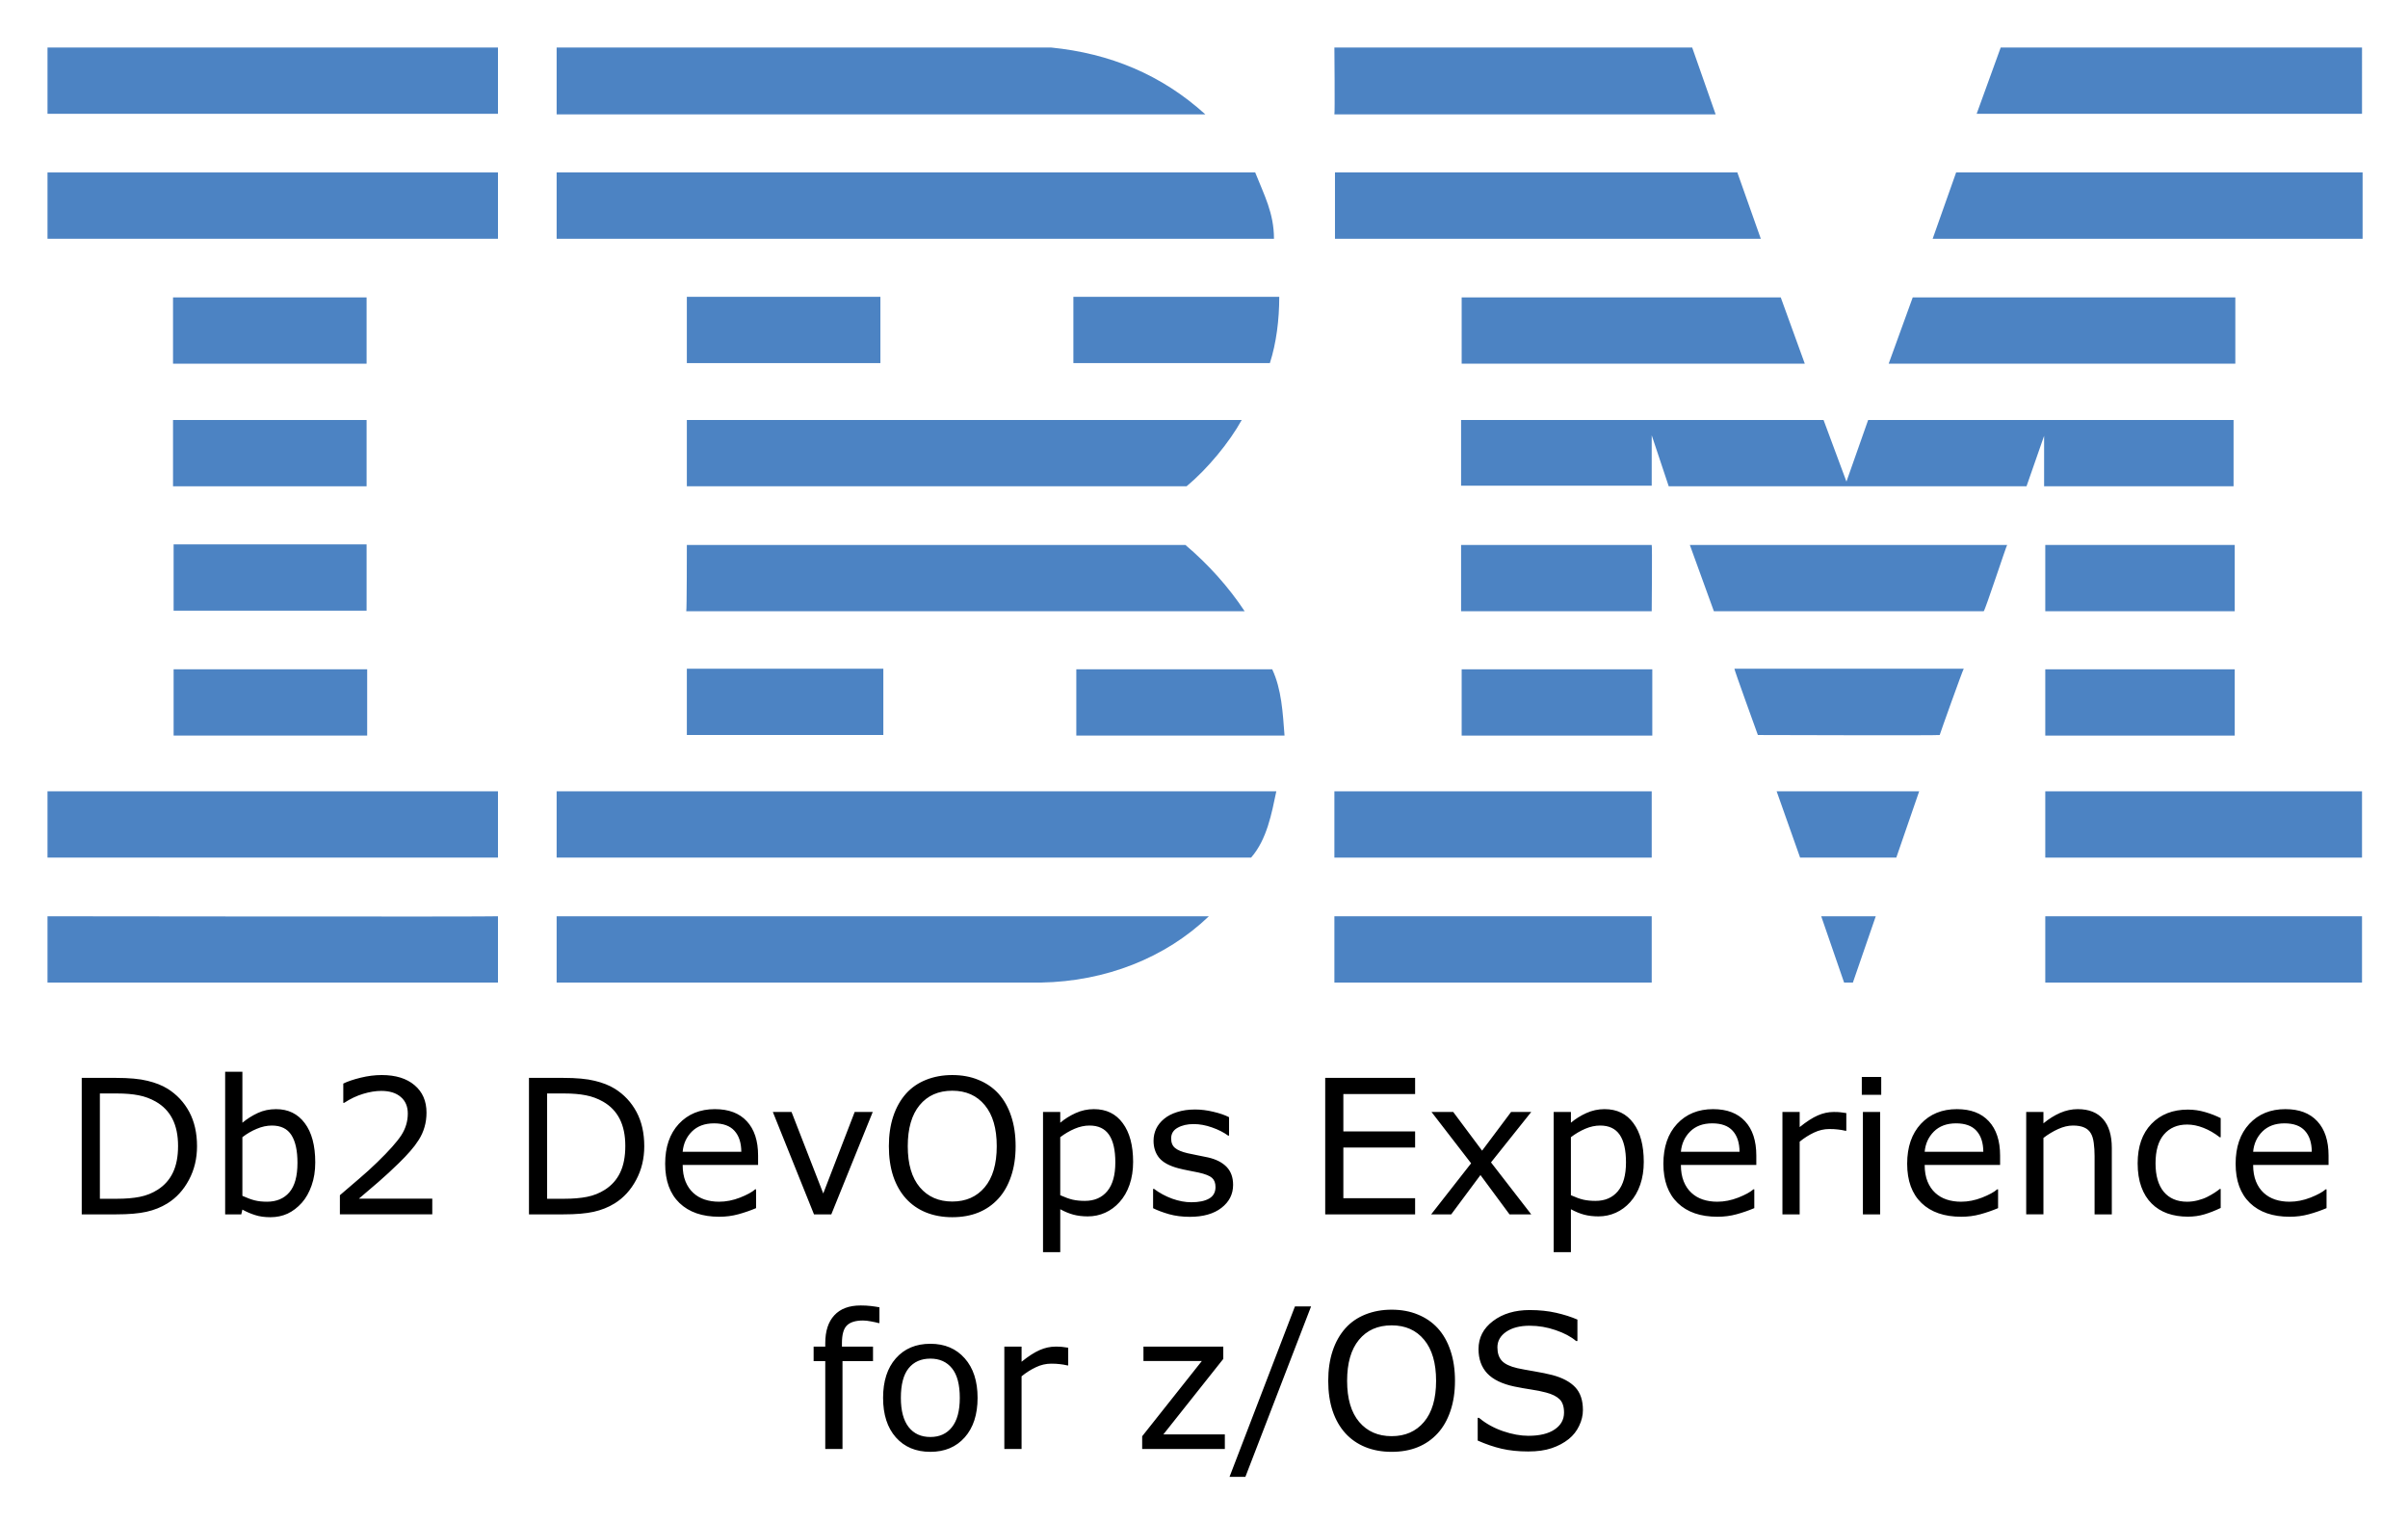 <svg xmlns="http://www.w3.org/2000/svg" role="img" viewBox="-5.40 -5.40 410.54 259.54"><title>IBM® Db2 DevOps Experience for z/OS (App Framework 2019) logo</title><style>svg {enable-background:new 0 0 400 245}</style><style id="style2" type="text/css">.st3{fill:#4c83c3}</style><g id="g10" fill="#000" fill-opacity="1" stroke="none"><g style="text-align:center" id="text338" text-anchor="middle" writing-mode="lr-tb"><path id="path398" d="M32.986 177.305v24.312h2.75l.188-.812c.719.396 1.448.708 2.188.938.74.24 1.604.359 2.594.359 1.062 0 2.036-.203 2.922-.609.885-.417 1.698-1.036 2.438-1.859.698-.792 1.25-1.771 1.656-2.938.417-1.167.625-2.479.625-3.938 0-2.885-.599-5.12-1.797-6.703-1.188-1.583-2.812-2.375-4.875-2.375-1.156 0-2.198.219-3.125.656-.927.427-1.802.979-2.625 1.656v-8.688zm26.688.562c-1.156 0-2.354.151-3.594.453-1.229.302-2.214.635-2.953 1v3.281h.156c1.052-.688 2.13-1.198 3.234-1.531 1.104-.333 2.13-.5 3.078-.5 1.427 0 2.536.344 3.328 1.031.802.677 1.203 1.62 1.203 2.828 0 1.323-.37 2.557-1.109 3.703-.74 1.135-2.109 2.672-4.109 4.609-.948.927-1.974 1.859-3.078 2.797l-3.281 2.812v3.266h15.75v-2.672H55.783c1.031-.875 2.141-1.823 3.328-2.844 1.188-1.031 2.339-2.094 3.453-3.188.781-.76 1.443-1.453 1.984-2.078.552-.625 1.031-1.26 1.438-1.906.438-.688.766-1.411.984-2.172.229-.771.344-1.599.344-2.484 0-1.969-.677-3.526-2.031-4.672-1.354-1.156-3.224-1.734-5.609-1.734zm97.266 0c-1.604 0-3.089.271-4.453.812-1.354.542-2.49 1.323-3.406 2.344-.958 1.073-1.688 2.365-2.188 3.875-.5 1.5-.75 3.198-.75 5.094 0 1.927.25 3.641.75 5.141.51 1.5 1.234 2.766 2.172 3.797.938 1.031 2.073 1.818 3.406 2.359 1.344.542 2.833.812 4.469.812 1.677 0 3.167-.266 4.469-.797 1.312-.531 2.448-1.323 3.406-2.375.927-1.01 1.646-2.271 2.156-3.781.521-1.521.781-3.24.781-5.156 0-1.917-.255-3.63-.766-5.141-.5-1.51-1.224-2.786-2.172-3.828-.927-1.01-2.057-1.786-3.391-2.328-1.323-.552-2.818-.828-4.484-.828zm155.078.328v3.047h3.312v-3.047zm-303.484.156v23.266h5.875c2.135 0 3.854-.146 5.156-.438 1.312-.292 2.5-.766 3.562-1.422 1.531-.948 2.755-2.281 3.672-4 .927-1.719 1.391-3.635 1.391-5.75 0-2.26-.443-4.214-1.328-5.859-.885-1.646-2.12-2.964-3.703-3.953-.927-.573-2.062-1.021-3.406-1.344-1.333-.333-3.135-.5-5.406-.5zm76.25 0v23.266h5.875c2.135 0 3.854-.146 5.156-.438 1.312-.292 2.5-.766 3.562-1.422 1.531-.948 2.755-2.281 3.672-4 .927-1.719 1.391-3.635 1.391-5.75 0-2.26-.443-4.214-1.328-5.859-.885-1.646-2.12-2.964-3.703-3.953-.927-.573-2.062-1.021-3.406-1.344-1.333-.333-3.135-.5-5.406-.5zm135.75 0v23.266h15.328v-2.75h-12.234v-8.641h12.234v-2.75h-12.234v-6.375h12.234v-2.75zm-63.578 2.188c2.344 0 4.193.823 5.547 2.469 1.354 1.635 2.031 3.964 2.031 6.984 0 3.052-.688 5.391-2.062 7.016-1.365 1.615-3.203 2.422-5.516 2.422s-4.156-.807-5.531-2.422c-1.375-1.625-2.062-3.964-2.062-7.016 0-3.021.672-5.349 2.016-6.984 1.354-1.646 3.214-2.469 5.578-2.469zm-145.328.469h2.906c1.438 0 2.672.104 3.703.312 1.031.198 2.005.557 2.922 1.078 1.26.719 2.208 1.703 2.844 2.953.635 1.25.953 2.786.953 4.609 0 1.812-.292 3.323-.875 4.531-.573 1.208-1.438 2.182-2.594 2.922-.927.594-1.948 1-3.062 1.219-1.104.219-2.401.328-3.891.328h-2.906zm76.25 0h2.906c1.438 0 2.672.104 3.703.312 1.031.198 2.005.557 2.922 1.078 1.26.719 2.208 1.703 2.844 2.953.635 1.25.953 2.786.953 4.609 0 1.812-.292 3.323-.875 4.531-.573 1.208-1.438 2.182-2.594 2.922-.927.594-1.948 1-3.062 1.219-1.104.219-2.401.328-3.891.328h-2.906zm28.609 2.672c-2.542 0-4.594.839-6.156 2.516-1.552 1.677-2.328 3.943-2.328 6.797 0 2.885.812 5.115 2.438 6.688 1.625 1.562 3.885 2.344 6.781 2.344 1.135 0 2.219-.141 3.25-.422 1.031-.281 2.042-.63 3.031-1.047v-3.203h-.156c-.51.458-1.37.927-2.578 1.406-1.198.469-2.391.703-3.578.703-.896 0-1.719-.125-2.469-.375-.74-.25-1.38-.625-1.922-1.125-.562-.51-1.005-1.161-1.328-1.953-.323-.802-.484-1.74-.484-2.812h12.859v-1.594c0-2.531-.641-4.484-1.922-5.859-1.271-1.375-3.083-2.062-5.438-2.062zm64.625 0c-1.104 0-2.146.224-3.125.672-.969.438-1.844.984-2.625 1.641v-1.828h-2.938v23.891h2.938v-7.312c.76.417 1.505.724 2.234.922.74.198 1.562.297 2.469.297 1.042 0 2.026-.208 2.953-.625.938-.427 1.75-1.026 2.438-1.797.74-.812 1.312-1.802 1.719-2.969.406-1.177.609-2.474.609-3.891 0-2.823-.589-5.026-1.766-6.609-1.167-1.594-2.802-2.391-4.906-2.391zm87.062 0c-1.104 0-2.146.224-3.125.672-.969.438-1.844.984-2.625 1.641v-1.828h-2.938v23.891h2.938v-7.312c.76.417 1.505.724 2.234.922.74.198 1.562.297 2.469.297 1.042 0 2.026-.208 2.953-.625.938-.427 1.75-1.026 2.438-1.797.74-.812 1.312-1.802 1.719-2.969.406-1.177.609-2.474.609-3.891 0-2.823-.589-5.026-1.766-6.609-1.167-1.594-2.802-2.391-4.906-2.391zm18.5 0c-2.542 0-4.594.839-6.156 2.516-1.552 1.677-2.328 3.943-2.328 6.797 0 2.885.812 5.115 2.438 6.688 1.625 1.562 3.885 2.344 6.781 2.344 1.135 0 2.219-.141 3.25-.422 1.031-.281 2.042-.63 3.031-1.047v-3.203h-.156c-.51.458-1.37.927-2.578 1.406-1.198.469-2.391.703-3.578.703-.896 0-1.719-.125-2.469-.375-.74-.25-1.38-.625-1.922-1.125-.562-.51-1.005-1.161-1.328-1.953-.323-.802-.484-1.74-.484-2.812h12.859v-1.594c0-2.531-.641-4.484-1.922-5.859-1.271-1.375-3.083-2.062-5.438-2.062zm41.562 0c-2.542 0-4.594.839-6.156 2.516-1.552 1.677-2.328 3.943-2.328 6.797 0 2.885.812 5.115 2.438 6.688 1.625 1.562 3.885 2.344 6.781 2.344 1.135 0 2.219-.141 3.25-.422 1.031-.281 2.042-.63 3.031-1.047v-3.203h-.156c-.51.458-1.37.927-2.578 1.406-1.198.469-2.391.703-3.578.703-.896 0-1.719-.125-2.469-.375-.74-.25-1.38-.625-1.922-1.125-.562-.51-1.005-1.161-1.328-1.953-.323-.802-.484-1.74-.484-2.812h12.859v-1.594c0-2.531-.641-4.484-1.922-5.859-1.271-1.375-3.083-2.062-5.438-2.062zm20.609 0c-1.031 0-2.036.214-3.016.641-.979.427-1.927 1.021-2.844 1.781v-1.938h-2.938v17.453h2.938v-13.031c.802-.615 1.641-1.12 2.516-1.516.875-.396 1.714-.594 2.516-.594.781 0 1.417.109 1.906.328.49.208.865.531 1.125.969.25.396.422.948.516 1.656.094.698.141 1.448.141 2.25v9.938h2.938v-11.328c0-2.135-.495-3.771-1.484-4.906-.99-1.135-2.427-1.703-4.312-1.703zm35.391 0c-2.542 0-4.594.839-6.156 2.516-1.552 1.677-2.328 3.943-2.328 6.797 0 2.885.812 5.115 2.438 6.688 1.625 1.562 3.885 2.344 6.781 2.344 1.135 0 2.219-.141 3.25-.422 1.031-.281 2.042-.63 3.031-1.047v-3.203h-.156c-.51.458-1.37.927-2.578 1.406-1.198.469-2.391.703-3.578.703-.896 0-1.719-.125-2.469-.375-.74-.25-1.38-.625-1.922-1.125-.562-.51-1.005-1.161-1.328-1.953-.323-.802-.484-1.74-.484-2.812h12.859v-1.594c0-2.531-.641-4.484-1.922-5.859-1.271-1.375-3.083-2.062-5.438-2.062zm-185.922.062c-1.115 0-2.125.146-3.031.438-.896.281-1.635.667-2.219 1.156-.604.5-1.057 1.068-1.359 1.703-.292.635-.438 1.313-.438 2.031 0 1.146.318 2.115.953 2.906.646.781 1.734 1.375 3.266 1.781.552.146 1.161.281 1.828.406.677.125 1.224.234 1.641.328 1.125.25 1.885.552 2.281.906.396.354.594.875.594 1.562 0 .896-.365 1.552-1.094 1.969-.729.417-1.74.625-3.031.625-1.042 0-2.13-.203-3.266-.609-1.135-.417-2.167-.974-3.094-1.672h-.156v3.297c.729.365 1.63.703 2.703 1.016 1.083.302 2.271.453 3.562.453 2.281 0 4.078-.51 5.391-1.531 1.323-1.021 1.984-2.328 1.984-3.922 0-1.271-.37-2.292-1.109-3.062-.74-.76-1.792-1.297-3.156-1.609-.448-.104-1.01-.219-1.688-.344-.667-.125-1.271-.25-1.812-.375-.979-.229-1.688-.526-2.125-.891-.448-.365-.672-.906-.672-1.625 0-.812.37-1.422 1.109-1.828.74-.417 1.646-.625 2.719-.625 1.031 0 2.083.193 3.156.578 1.073.375 1.984.839 2.734 1.391h.156v-3.141c-.708-.365-1.599-.672-2.672-.922-1.062-.26-2.115-.391-3.156-.391zm169.297.016c-2.573 0-4.646.812-6.219 2.438-1.562 1.625-2.344 3.865-2.344 6.719 0 1.531.208 2.87.625 4.016.417 1.146 1.005 2.094 1.766 2.844.75.75 1.651 1.312 2.703 1.688 1.052.365 2.208.547 3.469.547.99 0 1.922-.13 2.797-.391.885-.26 1.818-.625 2.797-1.094v-3.234h-.156c-.219.177-.516.391-.891.641-.375.24-.776.469-1.203.688-.49.25-1.042.453-1.656.609-.615.156-1.219.234-1.812.234-1.708 0-3.036-.562-3.984-1.688-.938-1.135-1.406-2.755-1.406-4.859 0-2.167.479-3.807 1.438-4.922.969-1.125 2.286-1.688 3.953-1.688.906 0 1.833.188 2.781.562.958.375 1.885.911 2.781 1.609h.156v-3.266c-.802-.406-1.688-.75-2.656-1.031-.958-.281-1.938-.422-2.938-.422zm-241.25.406l7.016 17.453h2.953l7.062-17.453h-3.078l-5.359 13.891-5.406-13.891zm112.297 0l6.75 8.75-6.812 8.703h3.422l4.984-6.703 4.953 6.703h3.703l-6.859-8.859 6.859-8.594h-3.438l-4.938 6.594-4.922-6.594zm59.828 0v17.453h2.938v-12.391c.781-.635 1.594-1.151 2.438-1.547.844-.406 1.719-.609 2.625-.609.562 0 1.047.026 1.453.078.417.042.844.115 1.281.219h.156v-3.016c-.458-.073-.802-.12-1.031-.141-.229-.031-.599-.047-1.109-.047-.927 0-1.839.198-2.734.594-.885.385-1.911 1.047-3.078 1.984v-2.578zm13.719 0v17.453h2.938v-17.453zm-195.875 1.938c1.562 0 2.724.422 3.484 1.266.771.844 1.161 2.036 1.172 3.578h-10c.125-1.375.651-2.526 1.578-3.453.938-.927 2.193-1.391 3.766-1.391zm170.188 0c1.562 0 2.724.422 3.484 1.266.771.844 1.161 2.036 1.172 3.578h-10c.125-1.375.651-2.526 1.578-3.453.938-.927 2.193-1.391 3.766-1.391zm41.562 0c1.562 0 2.724.422 3.484 1.266.771.844 1.161 2.036 1.172 3.578h-10c.125-1.375.651-2.526 1.578-3.453.938-.927 2.193-1.391 3.766-1.391zm56 0c1.562 0 2.724.422 3.484 1.266.771.844 1.161 2.036 1.172 3.578h-10c.125-1.375.651-2.526 1.578-3.453.938-.927 2.193-1.391 3.766-1.391zm-343.125.375c1.531 0 2.641.542 3.328 1.625.688 1.073 1.031 2.651 1.031 4.734 0 2.281-.464 3.958-1.391 5.031-.917 1.062-2.188 1.594-3.812 1.594-.76 0-1.443-.073-2.047-.219-.594-.146-1.307-.406-2.141-.781v-10c.75-.583 1.562-1.057 2.438-1.422.875-.375 1.74-.562 2.594-.562zm139.406 0c1.49 0 2.594.521 3.312 1.562.719 1.042 1.078 2.615 1.078 4.719 0 2.167-.458 3.802-1.375 4.906-.917 1.104-2.193 1.656-3.828 1.656-.76 0-1.443-.068-2.047-.203-.594-.135-1.307-.391-2.141-.766v-9.891c.781-.594 1.599-1.073 2.453-1.438.854-.365 1.703-.547 2.547-.547zm87.062 0c1.49 0 2.594.521 3.312 1.562.719 1.042 1.078 2.615 1.078 4.719 0 2.167-.458 3.802-1.375 4.906-.917 1.104-2.193 1.656-3.828 1.656-.76 0-1.443-.068-2.047-.203-.594-.135-1.307-.391-2.141-.766v-9.891c.781-.594 1.599-1.073 2.453-1.438.854-.365 1.703-.547 2.547-.547zm-126.109 30.672c-1.948 0-3.438.557-4.469 1.672-1.031 1.104-1.547 2.693-1.547 4.766v.578h-1.984v2.469h1.984v14.984h2.938v-14.984h5.203v-2.469h-5.297v-.594c0-1.458.281-2.464.844-3.016.573-.562 1.49-.844 2.75-.844.396 0 .854.052 1.375.156.521.094.943.187 1.266.281h.156v-2.688c-.438-.083-.922-.156-1.453-.219-.521-.062-1.109-.094-1.766-.094zm74.062.156l-11.156 29.062h2.703l11.203-29.062zm16.469.562c-1.604 0-3.089.271-4.453.812-1.354.542-2.49 1.323-3.406 2.344-.958 1.073-1.688 2.365-2.188 3.875-.5 1.5-.75 3.198-.75 5.094 0 1.927.25 3.641.75 5.141.51 1.5 1.234 2.766 2.172 3.797.938 1.031 2.073 1.818 3.406 2.359 1.344.542 2.833.812 4.469.812 1.677 0 3.167-.266 4.469-.797 1.312-.531 2.448-1.323 3.406-2.375.927-1.01 1.646-2.271 2.156-3.781.521-1.521.781-3.24.781-5.156 0-1.917-.255-3.63-.766-5.141-.5-1.51-1.224-2.786-2.172-3.828-.927-1.01-2.057-1.786-3.391-2.328-1.323-.552-2.818-.828-4.484-.828zm23.562.062c-2.531 0-4.62.625-6.266 1.875-1.646 1.24-2.469 2.833-2.469 4.781 0 1.698.495 3.078 1.484 4.141 1 1.052 2.531 1.797 4.594 2.234 1.021.208 1.984.38 2.891.516.917.135 1.766.307 2.547.516 1.031.271 1.797.651 2.297 1.141.51.49.766 1.25.766 2.281 0 1.198-.536 2.156-1.609 2.875-1.062.719-2.552 1.078-4.469 1.078-1.354 0-2.802-.266-4.344-.797-1.542-.531-2.901-1.286-4.078-2.266h-.219v3.875c1.385.615 2.745 1.078 4.078 1.391 1.344.312 2.854.469 4.531.469 1.562 0 2.896-.188 4-.562 1.115-.375 2.089-.896 2.922-1.562.76-.615 1.349-1.365 1.766-2.25.427-.885.641-1.781.641-2.688 0-1.667-.438-2.964-1.312-3.891-.875-.927-2.177-1.62-3.906-2.078-.854-.219-1.896-.432-3.125-.641-1.229-.208-2.177-.385-2.844-.531-1.26-.292-2.141-.714-2.641-1.266-.5-.552-.75-1.312-.75-2.281 0-1.083.5-1.969 1.5-2.656 1.01-.688 2.344-1.031 4-1.031 1.51 0 2.984.25 4.422.75 1.448.49 2.615 1.109 3.5 1.859h.219v-3.656c-1.052-.458-2.26-.844-3.625-1.156-1.365-.312-2.865-.469-4.5-.469zm-23.547 2.609c2.344 0 4.193.823 5.547 2.469 1.354 1.635 2.031 3.964 2.031 6.984 0 3.052-.688 5.391-2.062 7.016-1.365 1.615-3.203 2.422-5.516 2.422s-4.156-.807-5.531-2.422c-1.375-1.625-2.062-3.964-2.062-7.016 0-3.021.672-5.349 2.016-6.984 1.354-1.646 3.214-2.469 5.578-2.469zm-78.641 3.141c-2.469 0-4.432.828-5.891 2.484-1.448 1.646-2.172 3.891-2.172 6.734 0 2.844.724 5.089 2.172 6.734 1.458 1.646 3.422 2.469 5.891 2.469 2.448 0 4.401-.823 5.859-2.469 1.458-1.646 2.188-3.891 2.188-6.734 0-2.844-.729-5.089-2.188-6.734-1.458-1.656-3.411-2.484-5.859-2.484zm12.609.484v17.453h2.938v-12.391c.781-.635 1.594-1.151 2.438-1.547.844-.406 1.719-.609 2.625-.609.562 0 1.047.026 1.453.078.417.042.844.115 1.281.219h.156v-3.016c-.458-.073-.802-.12-1.031-.141-.229-.031-.599-.047-1.109-.047-.927 0-1.839.198-2.734.594-.885.385-1.911 1.047-3.078 1.984v-2.578zm23.719 0v2.453h9.953l-10.172 12.828v2.172h14.094v-2.484h-10.484l10.219-12.875v-2.094zm-36.328 2.047c1.573 0 2.802.552 3.688 1.656.885 1.094 1.328 2.771 1.328 5.031 0 2.208-.448 3.875-1.344 5-.885 1.115-2.109 1.672-3.672 1.672-1.583 0-2.818-.562-3.703-1.688-.885-1.135-1.328-2.797-1.328-4.984 0-2.26.438-3.938 1.312-5.031.885-1.104 2.125-1.656 3.719-1.656z"/></g></g><g id="g56"><path id="path12" fill="#4c83c3" d="M397.3 14h-65.7l4.1-11.3h61.6zM222.1 2.7h61l4 11.4h-65c.1-.1 0-11.4 0-11.4zm-48.3 0c10 1 18.8 4.6 26.3 11.4H89.5V2.7z" class="st3"/><path id="path14" fill="#4c83c3" d="M2.7 2.7h76.8V14H2.7z" class="st3"/><path id="path16" fill="#4c83c3" d="M397.3 35.3h-73.2l4-11.3h69.3v11.3zm-102.5 0h-72.6V24h68.6zM208.6 24c1.5 3.8 3.2 6.9 3.2 11.3H89.5V24z" class="st3"/><path id="path18" fill="#4c83c3" d="M2.7 24h76.8v11.3H2.7z" class="st3"/><path id="path20" fill="#4c83c3" d="M316.6 56.6l4.1-11.3h55v11.3zm-18.4-11.3l4.1 11.3h-58.5V45.3zm-85.5-.1c0 3.9-.5 7.9-1.6 11.3h-33.5V45.2z" class="st3"/><path id="path22" fill="#4c83c3" d="M24.1 45.3h33v11.3h-33z" class="st3"/><path id="path24" fill="#4c83c3" d="M111.7 45.2h33v11.3h-33z" class="st3"/><path id="path26" fill="#4c83c3" d="M276.2 68.8v8.6h-32.5V66.2h61.8l3.9 10.5 3.7-10.5h62.3v11.3h-32.3v-8.6l-3 8.6h-61zm-164.5-2.6h94.6c-2.1 3.8-5.8 8.3-9.4 11.3h-85.2z" class="st3"/><path id="path28" fill="#4c83c3" d="M24.1 66.2h33v11.3h-33z" class="st3"/><path id="path30" fill="#4c83c3" d="M343.3 87.5h32.3v11.3h-32.3z" class="st3"/><path id="path32" fill="#4c83c3" d="M276.2 87.5h-32.5v11.3h32.5c0-.2.1-11.3 0-11.3zm60.6 0c-.1 0-3.8 11.3-4 11.3h-46l-4.1-11.3zm-225.1 0h85c3.9 3.3 7.4 7.2 10.1 11.3h-95.2c.1-.2.1-11.3.1-11.3zM57.1 98.6V87.4H24.2v11.3h32.9z" class="st3"/><path id="path34" fill="#4c83c3" d="M343.3 108.7h32.3V120h-32.3z" class="st3"/><path id="path36" fill="#4c83c3" d="M243.8 108.7h32.5V120h-32.5z" class="st3"/><path id="path38" fill="#4c83c3" d="M325.3 119.9c0-.1 4-11.3 4.1-11.3h-39.1c-.1 0 4 11.3 4 11.3s31 .1 31 0zm-213.6 0v-11.3h33.5v11.3zm99.8-11.2c1.6 3.4 1.8 7.4 2.1 11.3h-35.5v-11.3z" class="st3"/><path id="path40" fill="#4c83c3" d="M24.2 108.7h33V120h-33z" class="st3"/><path id="path42" fill="#4c83c3" d="M343.3 129.5h54v11.3h-54z" class="st3"/><path id="path44" fill="#4c83c3" d="M222.1 129.5h54.1v11.3h-54.1z" class="st3"/><path id="path46" fill="#4c83c3" d="M317.9 140.8h-16.4l-4-11.3h24.3zM2.7 129.5v11.3h76.8v-11.3zm209.5 0c-.8 3.8-1.6 8.2-4.3 11.3H89.5v-11.3zm98.3 32.6H309l-3.9-11.3h9.3z" class="st3"/><path id="path48" fill="#4c83c3" d="M343.3 150.8h54v11.3h-54z" class="st3"/><path id="path50" fill="#4c83c3" d="M89.5 162.1v-11.3h111.2c-7.4 7.1-17.6 11.1-28.6 11.3H89.5" class="st3"/><path id="path52" fill="#4c83c3" d="M222.1 150.8h54.1v11.3h-54.1z" class="st3"/><path id="path54" fill="#4c83c3" d="M79.5 150.8v11.3H2.7v-11.3s76.7.1 76.8 0z" class="st3"/></g></svg>